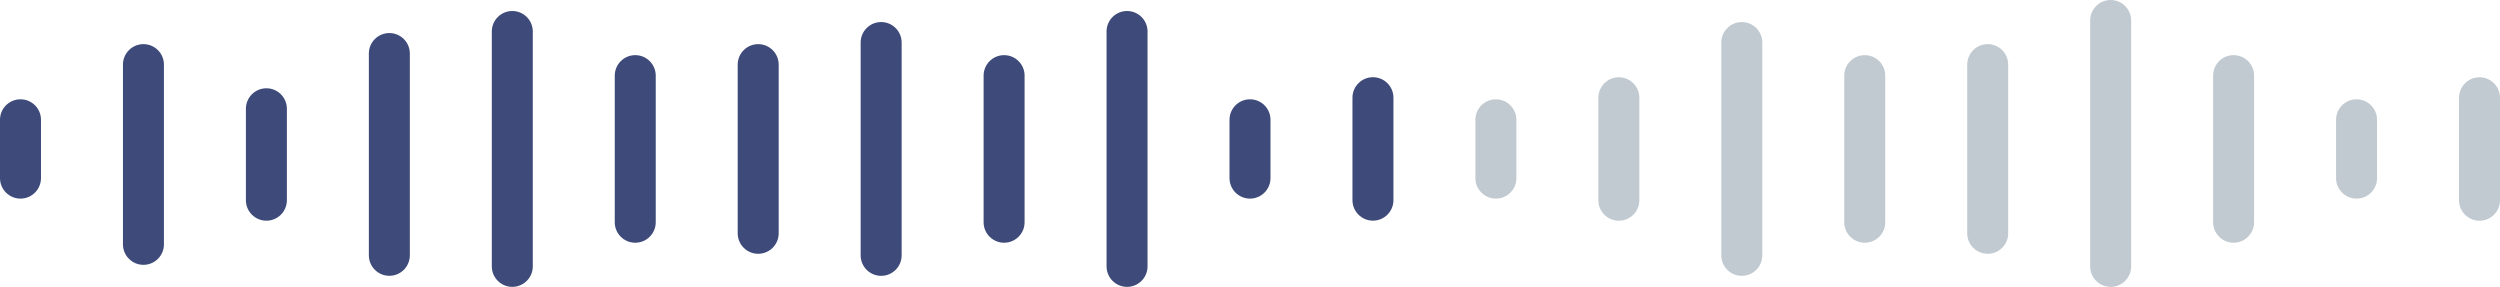 <svg width="122" height="14" viewBox="0 0 122 14" fill="none" xmlns="http://www.w3.org/2000/svg">
<path d="M0 5.846C0 5.293 0.448 4.846 1 4.846C1.552 4.846 2 5.293 2 5.846V8.692C2 9.244 1.552 9.692 1 9.692C0.448 9.692 0 9.244 0 8.692V5.846Z" fill="#3D4A7A"/>
<path d="M6 3.154C6 2.602 6.448 2.154 7 2.154C7.552 2.154 8 2.602 8 3.154V11.924C8 12.476 7.552 12.924 7 12.924C6.448 12.924 6 12.476 6 11.924V3.154Z" fill="#3D4A7A"/>
<path d="M12 5.308C12 4.756 12.448 4.308 13 4.308C13.552 4.308 14 4.756 14 5.308V9.77C14 10.322 13.552 10.77 13 10.77C12.448 10.77 12 10.322 12 9.77V5.308Z" fill="#3D4A7A"/>
<path d="M18 2.613C18 2.061 18.448 1.613 19 1.613C19.552 1.613 20 2.061 20 2.613V12.459C20 13.012 19.552 13.459 19 13.459C18.448 13.459 18 13.012 18 12.459V2.613Z" fill="#3D4A7A"/>
<path d="M24 1.537C24 0.985 24.448 0.537 25 0.537C25.552 0.537 26 0.985 26 1.537V12.999C26 13.551 25.552 13.999 25 13.999C24.448 13.999 24 13.551 24 12.999V1.537Z" fill="#3D4A7A"/>
<path d="M30 3.691C30 3.139 30.448 2.691 31 2.691C31.552 2.691 32 3.139 32 3.691V10.845C32 11.398 31.552 11.845 31 11.845C30.448 11.845 30 11.398 30 10.845V3.691Z" fill="#3D4A7A"/>
<path d="M36 3.154C36 2.602 36.448 2.154 37 2.154C37.552 2.154 38 2.602 38 3.154V11.385C38 11.937 37.552 12.385 37 12.385C36.448 12.385 36 11.937 36 11.385V3.154Z" fill="#3D4A7A"/>
<path d="M42 2.076C42 1.524 42.448 1.076 43 1.076C43.552 1.076 44 1.524 44 2.076V12.461C44 13.013 43.552 13.461 43 13.461C42.448 13.461 42 13.013 42 12.461V2.076Z" fill="#3D4A7A"/>
<path d="M48 3.691C48 3.139 48.448 2.691 49 2.691C49.552 2.691 50 3.139 50 3.691V10.845C50 11.398 49.552 11.845 49 11.845C48.448 11.845 48 11.398 48 10.845V3.691Z" fill="#3D4A7A"/>
<path d="M54 1.537C54 0.985 54.448 0.537 55 0.537C55.552 0.537 56 0.985 56 1.537V12.999C56 13.551 55.552 13.999 55 13.999C54.448 13.999 54 13.551 54 12.999V1.537Z" fill="#3D4A7A"/>
<path d="M60 5.846C60 5.293 60.448 4.846 61 4.846C61.552 4.846 62 5.293 62 5.846V8.692C62 9.244 61.552 9.692 61 9.692C60.448 9.692 60 9.244 60 8.692V5.846Z" fill="#3D4A7A"/>
<path d="M66 4.768C66 4.215 66.448 3.768 67 3.768C67.552 3.768 68 4.215 68 4.768V9.768C68 10.32 67.552 10.768 67 10.768C66.448 10.768 66 10.32 66 9.768V4.768Z" fill="#3D4A7A"/>
<path d="M72 5.846C72 5.293 72.448 4.846 73 4.846C73.552 4.846 74 5.293 74 5.846V8.692C74 9.244 73.552 9.692 73 9.692C72.448 9.692 72 9.244 72 8.692V5.846Z" fill="#C1CAD0"/>
<path d="M78 4.771C78 4.219 78.448 3.771 79 3.771C79.552 3.771 80 4.219 80 4.771V9.771C80 10.324 79.552 10.771 79 10.771C78.448 10.771 78 10.324 78 9.771V4.771Z" fill="#C1CAD0"/>
<path d="M84 2.076C84 1.524 84.448 1.076 85 1.076C85.552 1.076 86 1.524 86 2.076V12.461C86 13.013 85.552 13.461 85 13.461C84.448 13.461 84 13.013 84 12.461V2.076Z" fill="#C1CAD0"/>
<path d="M90 3.691C90 3.139 90.448 2.691 91 2.691C91.552 2.691 92 3.139 92 3.691V10.845C92 11.398 91.552 11.845 91 11.845C90.448 11.845 90 11.398 90 10.845V3.691Z" fill="#C1CAD0"/>
<path d="M96 3.154C96 2.602 96.448 2.154 97 2.154C97.552 2.154 98 2.602 98 3.154V11.385C98 11.937 97.552 12.385 97 12.385C96.448 12.385 96 11.937 96 11.385V3.154Z" fill="#C1CAD0"/>
<path d="M102 1C102 0.448 102.448 0 103 0C103.552 0 104 0.448 104 1V13C104 13.552 103.552 14 103 14C102.448 14 102 13.552 102 13V1Z" fill="#C1CAD0"/>
<path d="M108 3.691C108 3.139 108.448 2.691 109 2.691C109.552 2.691 110 3.139 110 3.691V10.845C110 11.398 109.552 11.845 109 11.845C108.448 11.845 108 11.398 108 10.845V3.691Z" fill="#C1CAD0"/>
<path d="M114 5.846C114 5.293 114.448 4.846 115 4.846C115.552 4.846 116 5.293 116 5.846V8.692C116 9.244 115.552 9.692 115 9.692C114.448 9.692 114 9.244 114 8.692V5.846Z" fill="#C1CAD0"/>
<path d="M120 4.771C120 4.219 120.448 3.771 121 3.771C121.552 3.771 122 4.219 122 4.771V9.771C122 10.324 121.552 10.771 121 10.771C120.448 10.771 120 10.324 120 9.771V4.771Z" fill="#C1CAD0"/>
</svg>
